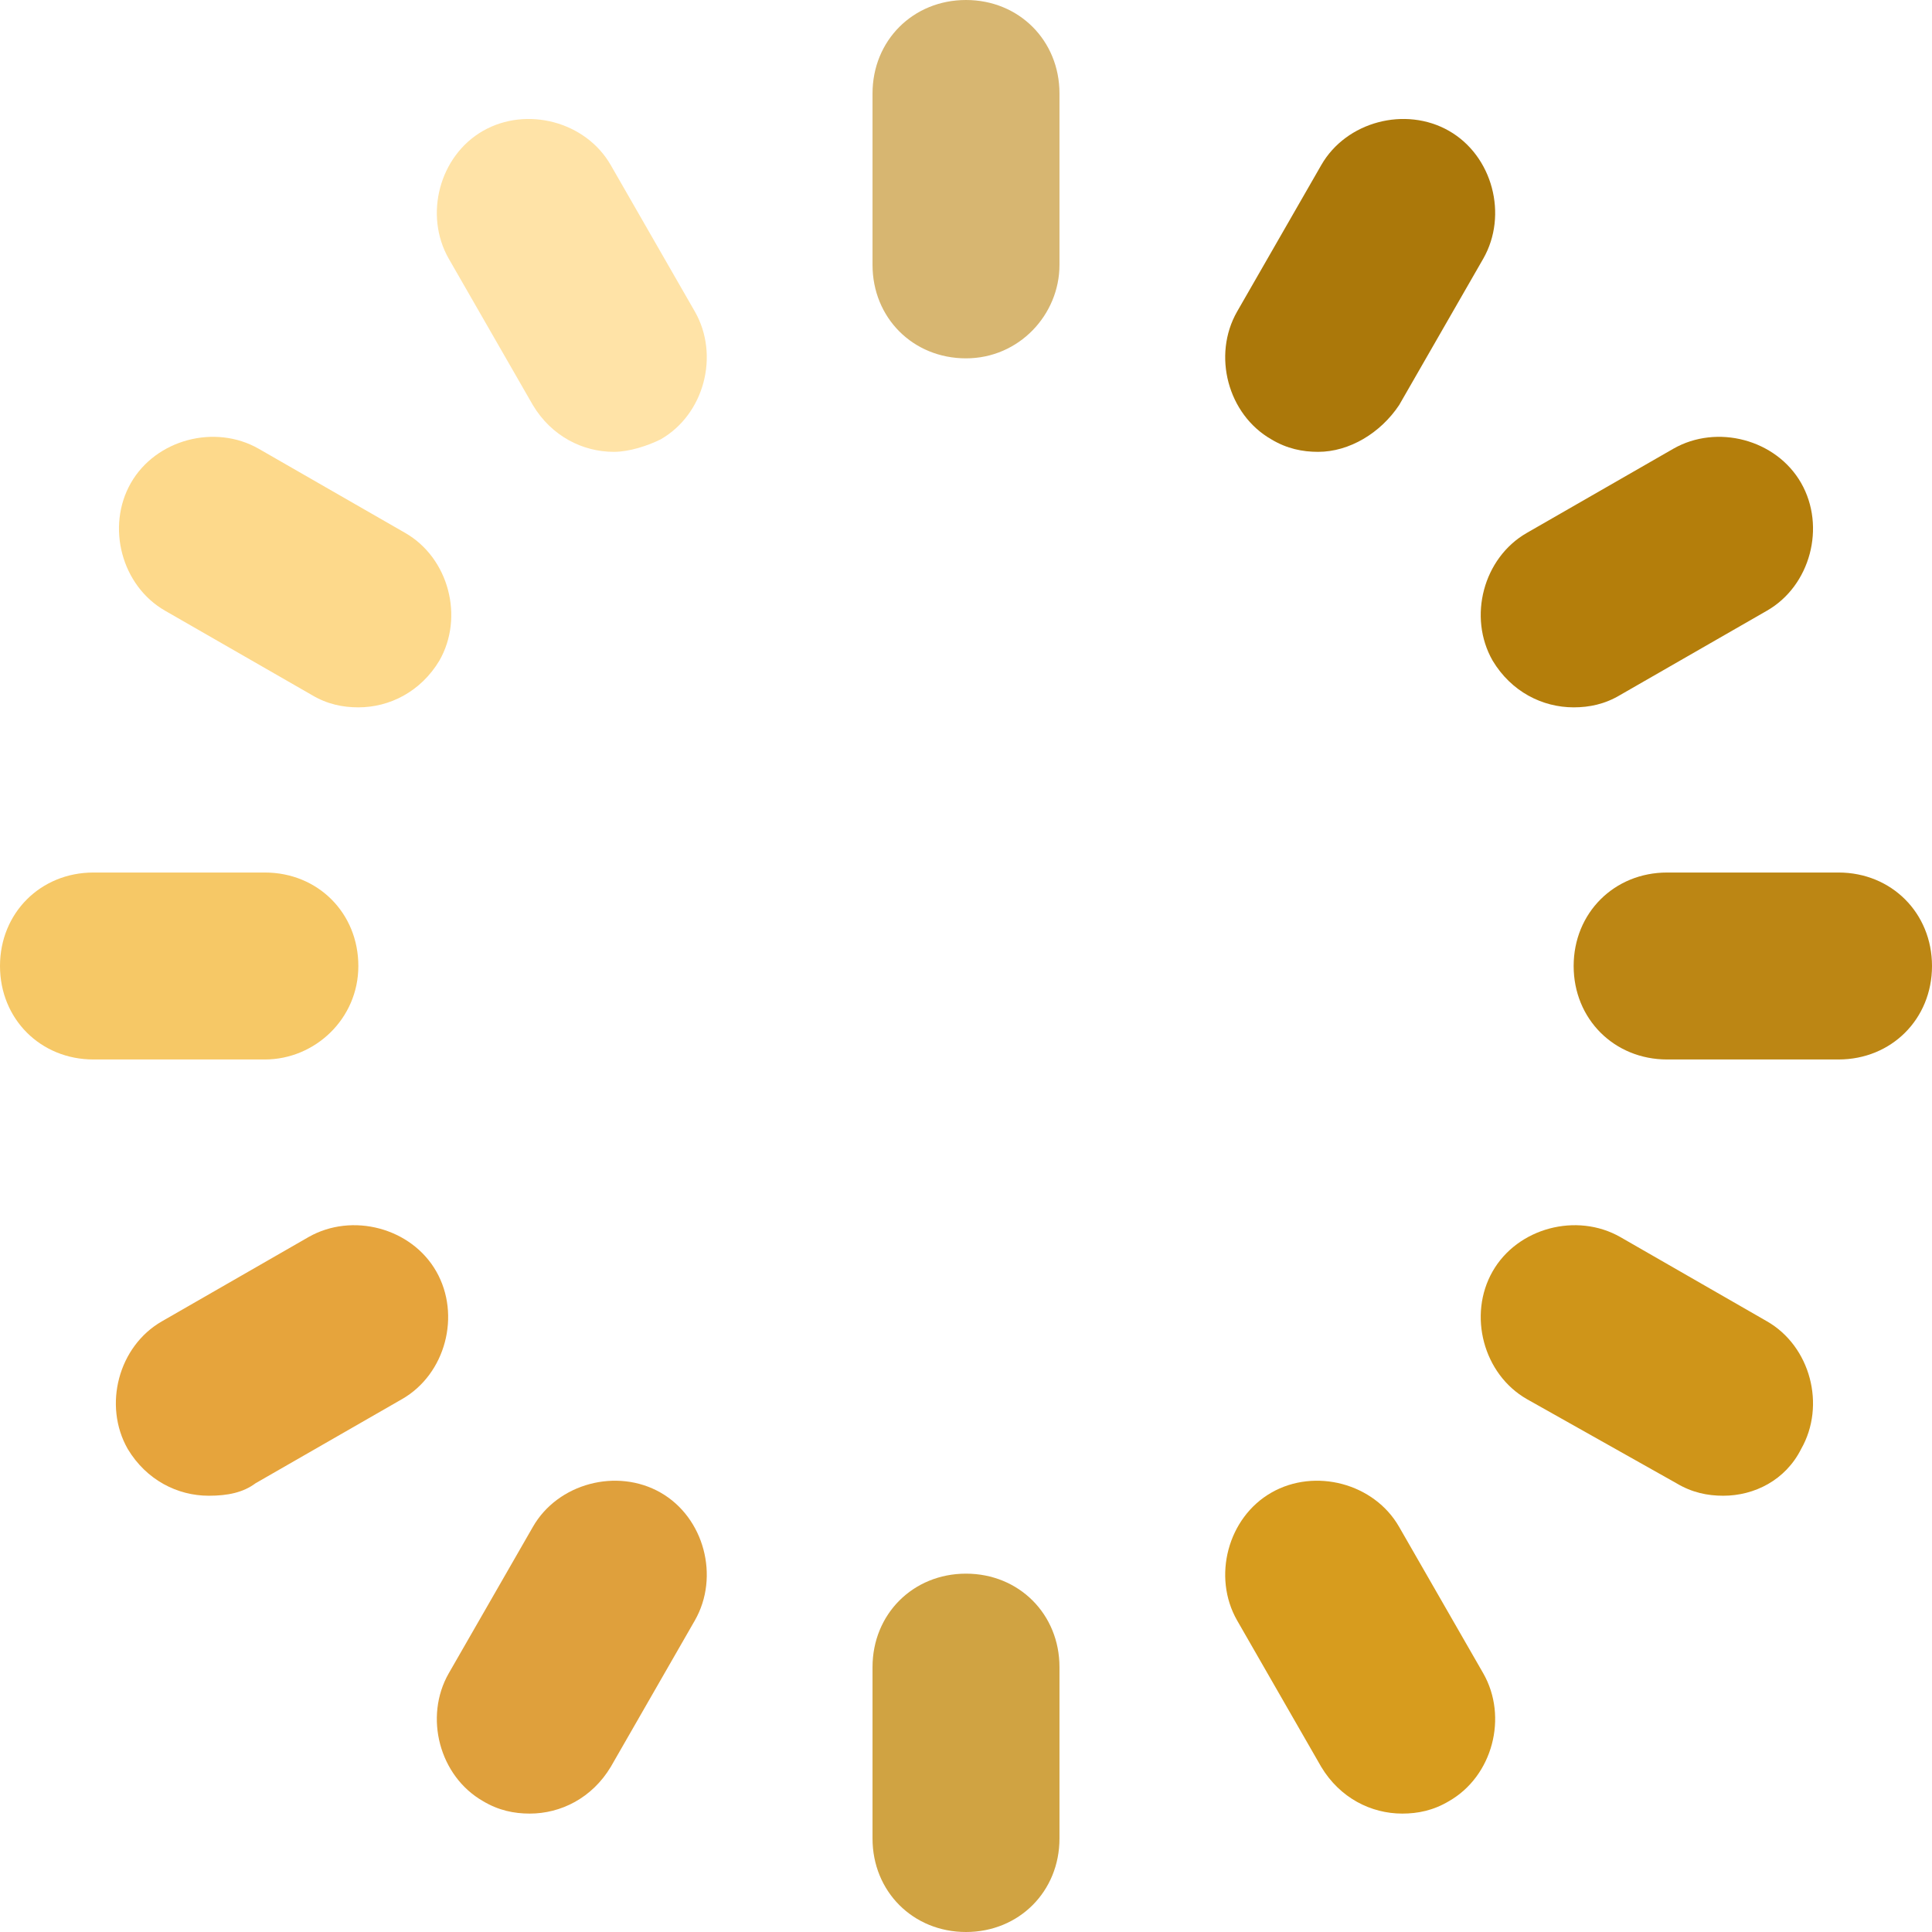 <svg width="73" height="73" viewBox="0 0 73 73" fill="none" xmlns="http://www.w3.org/2000/svg">
<path d="M36.5 13.54C34.498 13.54 32.968 12.01 32.968 10.008V3.532C32.968 1.531 34.498 0 36.5 0C38.502 0 40.032 1.531 40.032 3.532V10.008C40.032 11.892 38.502 13.54 36.5 13.54Z" fill="#D7B671"/>
<path d="M36.5 73C34.498 73 32.968 71.469 32.968 69.468V62.992C32.968 60.99 34.498 59.46 36.5 59.46C38.502 59.46 40.032 60.99 40.032 62.992V69.468C40.032 71.469 38.502 73 36.5 73Z" fill="#D0A342"/>
<path d="M23.195 17.073C22.018 17.073 20.84 16.484 20.134 15.306L16.955 9.773C16.013 8.124 16.602 5.887 18.25 4.945C19.898 4.003 22.136 4.592 23.078 6.24L26.256 11.774C27.198 13.423 26.61 15.66 24.961 16.602C24.49 16.837 23.784 17.073 23.195 17.073Z" fill="#FFE3A7"/>
<path d="M52.984 68.526C51.806 68.526 50.629 67.937 49.922 66.76L46.743 61.226C45.801 59.577 46.39 57.34 48.039 56.398C49.687 55.456 51.924 56.045 52.866 57.694L56.045 63.227C56.987 64.876 56.398 67.113 54.75 68.055C54.161 68.408 53.572 68.526 52.984 68.526Z" fill="#D79C1E"/>
<path d="M13.54 26.727C12.952 26.727 12.363 26.61 11.774 26.256L6.24 23.077C4.592 22.136 4.003 19.898 4.945 18.25C5.887 16.602 8.124 16.013 9.773 16.955L15.306 20.134C16.955 21.076 17.544 23.313 16.602 24.961C15.895 26.139 14.718 26.727 13.54 26.727Z" fill="#FDD98B"/>
<path d="M65.111 56.516C64.523 56.516 63.934 56.398 63.345 56.045L57.694 52.866C56.045 51.924 55.457 49.687 56.398 48.039C57.34 46.39 59.578 45.802 61.226 46.743L66.76 49.923C68.408 50.864 68.997 53.102 68.055 54.75C67.466 55.927 66.289 56.516 65.111 56.516Z" fill="#CF9519"/>
<path d="M10.008 40.032H3.532C1.531 40.032 0 38.502 0 36.5C0 34.498 1.531 32.968 3.532 32.968H10.008C12.01 32.968 13.54 34.498 13.54 36.5C13.54 38.502 11.892 40.032 10.008 40.032Z" fill="#F6C866"/>
<path d="M69.468 40.032H62.992C60.99 40.032 59.46 38.502 59.46 36.5C59.46 34.498 60.99 32.968 62.992 32.968H69.468C71.469 32.968 73 34.498 73 36.5C73 38.502 71.469 40.032 69.468 40.032Z" fill="#BC8614"/>
<path d="M7.889 56.516C6.711 56.516 5.534 55.927 4.827 54.75C3.886 53.102 4.474 50.864 6.123 49.923L11.656 46.743C13.305 45.802 15.542 46.39 16.484 48.039C17.426 49.687 16.837 51.924 15.189 52.866L9.655 56.045C9.184 56.398 8.595 56.516 7.889 56.516Z" fill="#E6A43C"/>
<path d="M59.46 26.727C58.282 26.727 57.105 26.139 56.398 24.961C55.457 23.313 56.045 21.076 57.694 20.134L63.227 16.955C64.876 16.013 67.113 16.602 68.055 18.25C68.997 19.898 68.408 22.136 66.76 23.077L61.226 26.256C60.637 26.61 60.048 26.727 59.46 26.727Z" fill="#B47E0B"/>
<path d="M20.016 68.526C19.427 68.526 18.839 68.408 18.25 68.055C16.602 67.113 16.013 64.876 16.955 63.227L20.134 57.694C21.076 56.045 23.313 55.456 24.961 56.398C26.61 57.34 27.198 59.577 26.256 61.226L23.078 66.76C22.371 67.937 21.194 68.526 20.016 68.526Z" fill="#DFA03C"/>
<path d="M49.805 17.073C49.216 17.073 48.627 16.955 48.039 16.602C46.39 15.66 45.801 13.423 46.743 11.774L49.922 6.24C50.864 4.592 53.102 4.003 54.75 4.945C56.398 5.887 56.987 8.124 56.045 9.773L52.866 15.306C52.16 16.366 50.982 17.073 49.805 17.073Z" fill="#AB780A"/>
</svg>

